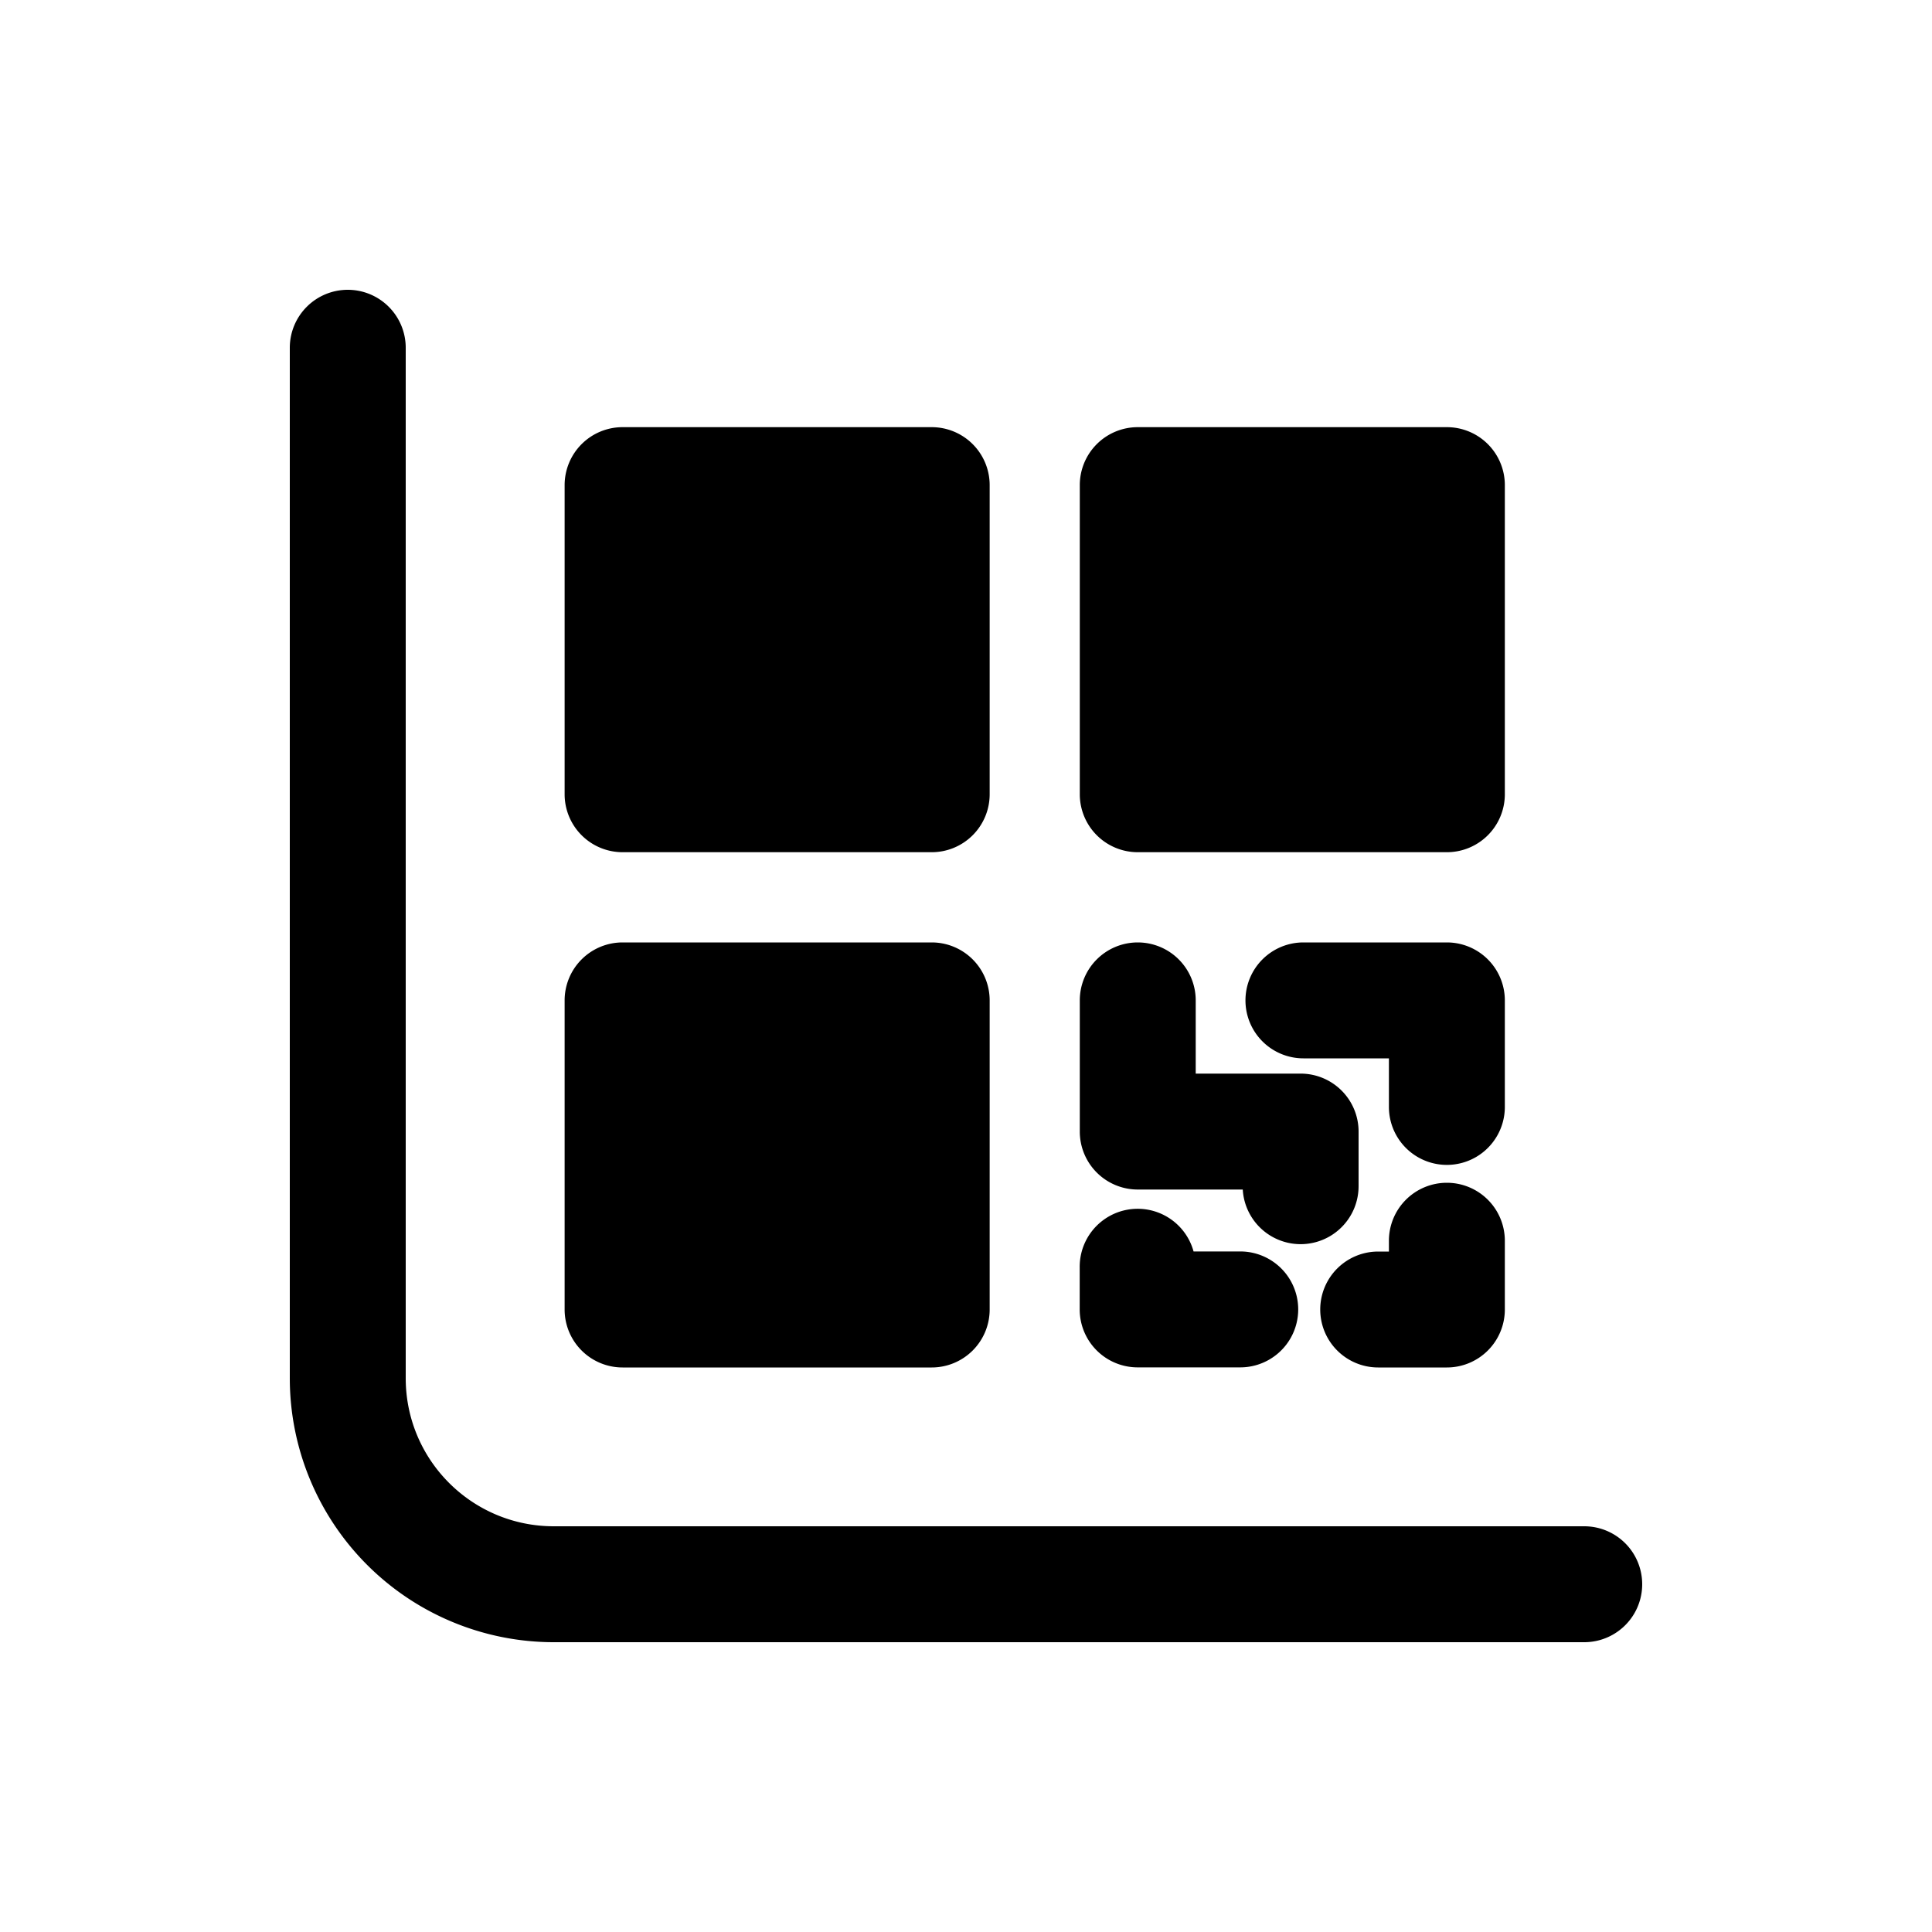 <svg xmlns="http://www.w3.org/2000/svg" width="20" height="20" fill="none" class="persona-icon" viewBox="0 0 20 20"><path fill="currentColor" d="M3.6 3a.6.6 0 0 1 .6.6v10.667c0 .847.686 1.533 1.533 1.533H16.4a.6.6 0 1 1 0 1.2H5.733A2.733 2.733 0 0 1 3 14.267V3.6a.6.6 0 0 1 .6-.6Zm2.245 2.022v3.2a.6.6 0 0 0 .6.6h3.2a.6.6 0 0 0 .6-.6v-3.2a.6.6 0 0 0-.6-.6h-3.2a.6.6 0 0 0-.6.6Zm0 5.334v3.2a.6.6 0 0 0 .6.6h3.2a.6.6 0 0 0 .6-.6v-3.2a.6.6 0 0 0-.6-.6h-3.2a.6.6 0 0 0-.6.6Zm1.2-4.734v2h2v-2h-2Zm0 5.334v2h2v-2h-2Zm5.311 2a.6.6 0 0 0-1.179.159v.44a.6.6 0 0 0 .6.6h1.062a.6.6 0 0 0 0-1.2h-.483Zm-1.178-7.934v3.2a.6.6 0 0 0 .6.6h3.2a.6.6 0 0 0 .6-.6v-3.2a.6.6 0 0 0-.6-.6h-3.2a.6.6 0 0 0-.6.6Zm.6 4.734a.6.6 0 0 0-.6.6v1.358a.6.6 0 0 0 .6.6h1.087a.6.6 0 0 0 1.199-.038v-.562a.6.6 0 0 0-.6-.6h-1.086v-.758a.6.6 0 0 0-.6-.6Zm.6-4.134v2h2v-2h-2Zm.515 4.734a.6.6 0 0 0 .6.6h.885v.503a.6.6 0 1 0 1.2 0v-1.103a.6.6 0 0 0-.6-.6h-1.485a.6.6 0 0 0-.6.6Zm2.085 1.888a.6.6 0 0 0-.6.6v.112h-.111a.6.6 0 1 0 0 1.2h.711a.6.6 0 0 0 .6-.6v-.712a.6.6 0 0 0-.6-.6Z"/></svg>